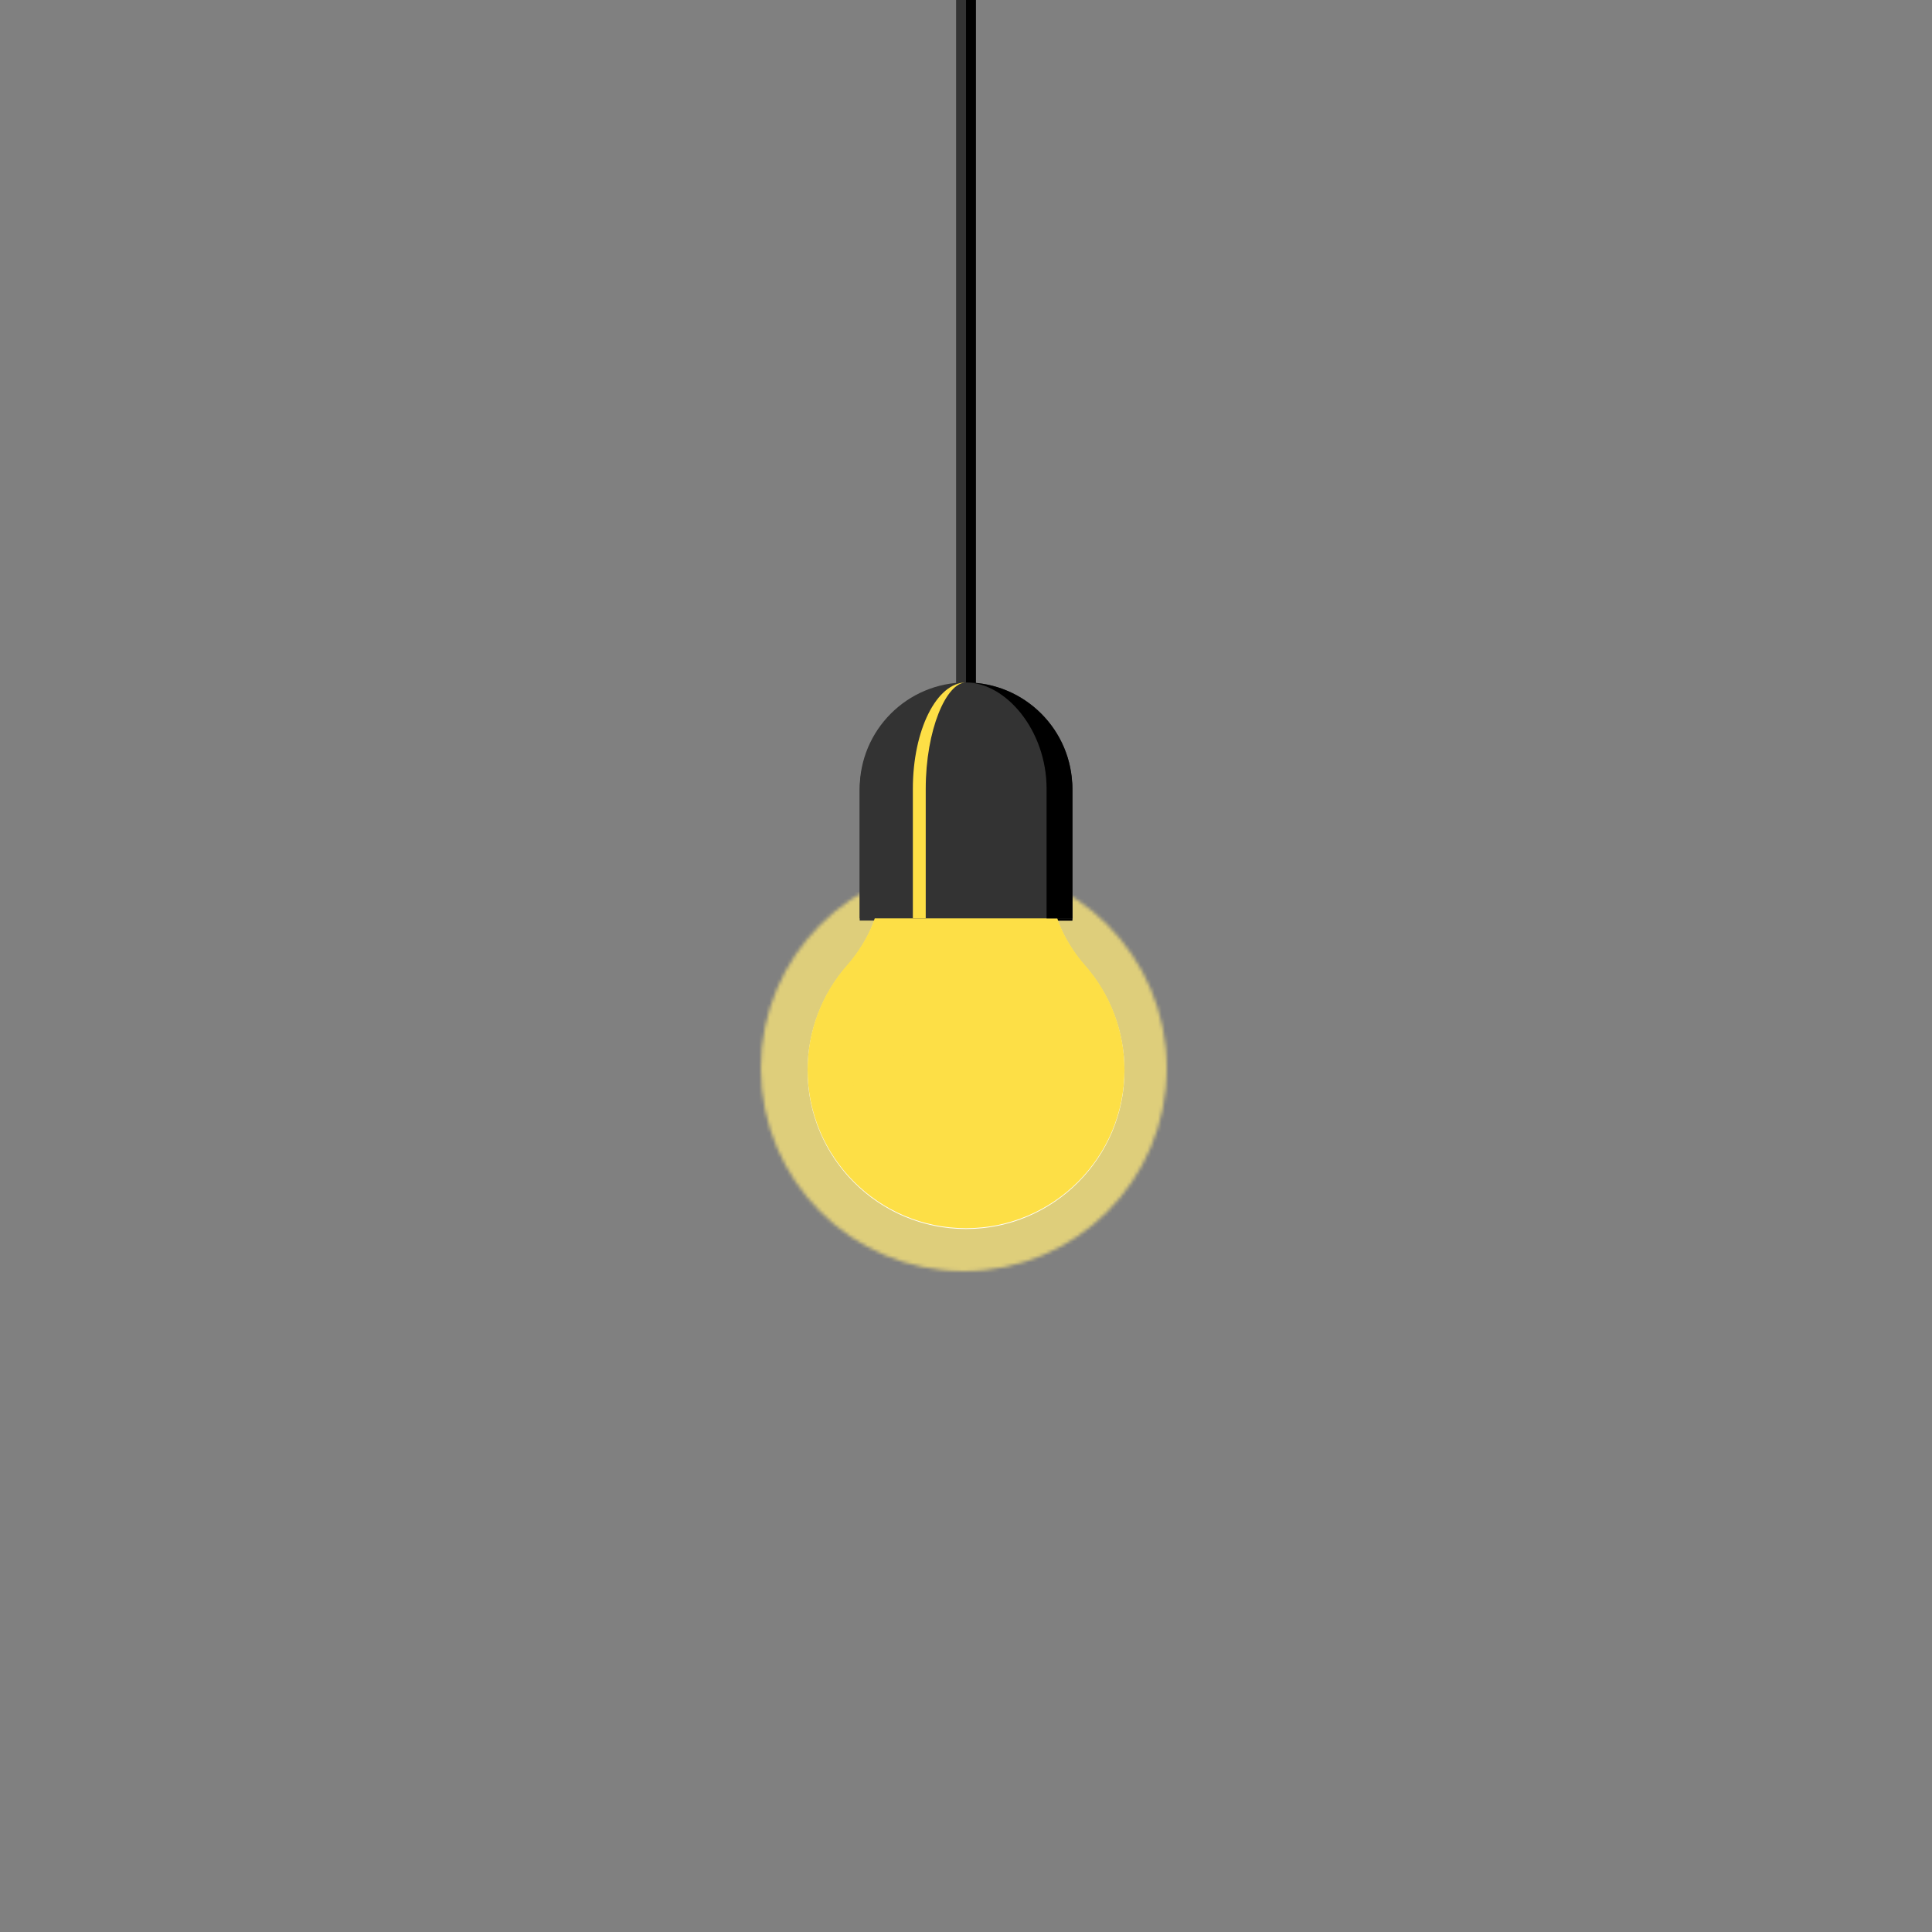 <?xml version="1.0" encoding="UTF-8"?>
<svg style="content-visibility:visible;height:100%;transform:translate3d(0px, 0px, 0px);width:100%" viewBox="0 0 450 450" xmlns="http://www.w3.org/2000/svg">
<rect x="0" y="0" width="450" height="450" fill="#808080" stroke="none"/>
<style>
  <![CDATA[
      rect.pulse-bulb {
        animation: pulse 2s cubic-bezier(0.4, 0, 0.6, 1) infinite;
      }

      @keyframes pulse {
        0%, 100% {
          opacity: 1;
        }
        50% {
          opacity: .5;
        }
      }
  ]]>
</style>
<defs>
<clipPath id="b">
<rect width="450" height="450"/>
</clipPath>
<mask id="a">
<path d="m228 198c-32.033 0-58 25.967-58 58 0 32.033 25.967 58 58 58 32.033 0 58-25.967 58-58 0-32.033-25.967-58-58-58" fill="#fff" fill-opacity=".74"/>
</mask>
</defs>
<g clip-path="url(#b)">
<g class="" transform="matrix(.815 0 0 .815 38.668 40.168)" display="block" mask="url(#a)" style="mix-blend-mode:screen">
<rect width="450" height="450" fill="#ffe979" class="pulse-bulb"/>
</g>
<g transform="translate(187.85 -.25)" display="block">
<g transform="translate(41.906 227.73)">
<path d="m-2.488-13.051c0 22.488 2.079 41.594 4.976 48.59-2.094-11.225-3.443-28.807-3.443-48.59 0-19.781-1.533-22.488-1.533 0z" fill="#fff"/>
</g>
<g transform="translate(32.404 227.73)">
<path d="m2.488-13.051c0 22.488-2.08 41.594-4.976 48.59 2.094-11.225 3.443-28.807 3.443-48.59 0-19.781 1.533-22.488 1.533 0z" fill="#fff"/>
</g>
<g transform="translate(37.155 226.36)">
<path d="m0 60.148c-20.35 0-36.905-16.555-36.905-36.903 0-9.024 3.294-17.708 9.275-24.455 3.473-3.918 7.211-10.43 7.211-15.466v-23.053c0-11.259 9.16-20.419 20.419-20.419s20.419 9.16 20.419 20.419v23.053c0 5.037 3.738 11.549 7.211 15.466 5.981 6.747 9.275 15.431 9.275 24.455 0 20.348-16.555 36.903-36.905 36.903zm0-117.3c-9.605 0-17.419 7.814-17.419 17.419v23.053c0 5.849-4.001 12.982-7.966 17.456-5.494 6.198-8.52 14.175-8.52 22.465 0 18.694 15.21 33.903 33.905 33.903s33.905-15.209 33.905-33.903c0-8.29-3.025-16.267-8.52-22.465-3.965-4.473-7.966-11.605-7.966-17.456v-23.053c0-9.605-7.814-17.419-17.419-17.419z" fill="#fff"/>
</g>
<g transform="translate(18.593 244.91)">
<path d="m-3.404 10.816c-0.428 0-0.863-0.055-1.297-0.171-2.667-0.715-4.25-3.456-3.536-6.124 1.398-5.218 4.262-9.884 8.283-13.492 2.056-1.845 5.217-1.675 7.061 0.381 1.844 2.054 1.674 5.217-0.382 7.06-2.574 2.311-4.407 5.298-5.302 8.639-0.598 2.233-2.619 3.707-4.827 3.707z" fill="#fff"/>
</g>
<g transform="translate(55.718 267.72)">
<path d="m-3.384 10.806c-1.371 0-2.735-0.56-3.724-1.66-1.843-2.055-1.672-5.217 0.382-7.061 2.573-2.309 4.407-5.299 5.303-8.64 0.715-2.668 3.457-4.25 6.124-3.535 2.667 0.714 4.25 3.457 3.535 6.124-1.398 5.219-4.263 9.885-8.282 13.493-0.955 0.857-2.15 1.279-3.338 1.279z" fill="#fff"/>
</g>
<g transform="translate(37.155 80.493)">
<path d="m2.269 80.243h-4.538v-160.49h4.538v160.49z" fill="#333"/>
</g>
<g transform="translate(38.289 80.493)">
<path d="m1.135 80.243h-2.27v-160.49h2.27v160.49z"/>
</g>
<g transform="translate(37.155 187.21)">
<path d="m0-27.472c-13.678 0-24.767 11.088-24.767 24.767v30.177h49.534v-30.177c0-13.679-11.088-24.767-24.767-24.767z" fill="#333"/>
</g>
<g transform="translate(49.538 187.21)">
<path d="m-12.383-27.472c9.217 0 18.766 11.088 18.766 24.767v30.177h6v-30.177c0-13.679-11.087-24.767-24.766-24.767z"/>
</g>
<g transform="translate(30.963 187.21)">
<path d="m6.192-27.472c-4.608 0-9.384 11.088-9.384 24.767v30.177h-3v-30.177c0-13.679 5.545-24.767 12.384-24.767z" fill="#fff"/>
</g>
</g>
<g class="" transform="translate(187.85 -.579)" display="block">
<g transform="translate(37.155 226.51)">
<path d="m0 60.148c-20.35 0-36.905-16.555-36.905-36.903 0-9.024 3.294-17.709 9.275-24.456 3.473-3.918 7.211-10.43 7.211-15.466v-23.052c0-11.26 9.159-20.419 20.419-20.419s20.419 9.159 20.419 20.419v23.052c0 5.037 3.738 11.549 7.212 15.466 5.98 6.747 9.274 15.432 9.274 24.456 0 20.348-16.555 36.903-36.905 36.903z" fill="#fddf46"/>
</g>
<g transform="translate(41.905 227.53)">
<path d="m-2.488-13.051c0 22.488 2.079 41.594 4.976 48.59-2.094-11.225-3.444-28.807-3.444-48.59 0-19.781-1.532-22.489-1.532 0z" fill="#fddf46"/>
</g>
<g transform="translate(32.404 227.53)">
<path d="m2.488-13.051c0 22.488-2.079 41.594-4.976 48.59 2.094-11.225 3.443-28.807 3.443-48.59 0-19.781 1.533-22.489 1.533 0z" fill="#fddf46"/>
</g>
<g transform="translate(18.593 244.72)">
<path d="m-3.404 10.816c-0.428 0-0.863-0.055-1.297-0.171-2.667-0.715-4.25-3.456-3.536-6.124 1.398-5.218 4.262-9.884 8.283-13.492 2.055-1.845 5.217-1.675 7.061 0.381 1.844 2.054 1.674 5.217-0.382 7.06-2.574 2.311-4.407 5.298-5.302 8.639-0.599 2.233-2.619 3.707-4.827 3.707z" fill="#fddf46"/>
</g>
<g transform="translate(55.718 267.53)">
<path d="m-3.385 10.805c-1.37 0-2.734-0.559-3.723-1.659-1.843-2.055-1.673-5.217 0.382-7.061 2.573-2.309 4.407-5.299 5.303-8.64 0.715-2.668 3.457-4.251 6.124-3.536 2.667 0.714 4.25 3.458 3.535 6.125-1.398 5.219-4.263 9.884-8.282 13.492-0.955 0.857-2.15 1.279-3.339 1.279z" fill="#fddf46"/>
</g>
<g transform="translate(37.155 80.559)">
<path d="m2.269 79.98h-4.538v-160.29h4.538v160.29z" fill="#333"/>
</g>
<g transform="translate(38.289 80.559)">
<path d="m1.135 79.98h-2.27v-160.29h2.27v160.29z"/>
</g>
<g transform="translate(37.155 187.01)">
<path d="m0-27.472c-13.678 0-24.767 11.088-24.767 24.767v30.177h49.534v-30.177c0-13.679-11.089-24.767-24.767-24.767z" fill="#333"/>
</g>
<g transform="translate(49.538 187.01)">
<path d="m-12.383-27.472c9.217 0 18.766 11.088 18.766 24.767v30.177h6v-30.177c0-13.679-11.088-24.767-24.766-24.767z"/>
</g>
<g transform="translate(30.963 187.01)">
<path d="m6.192-27.472c-4.608 0-9.384 11.088-9.384 24.767v30.177h-3v-30.177c0-13.679 5.545-24.767 12.384-24.767z" fill="#fddf46"/>
</g>
</g>
</g>
</svg>
